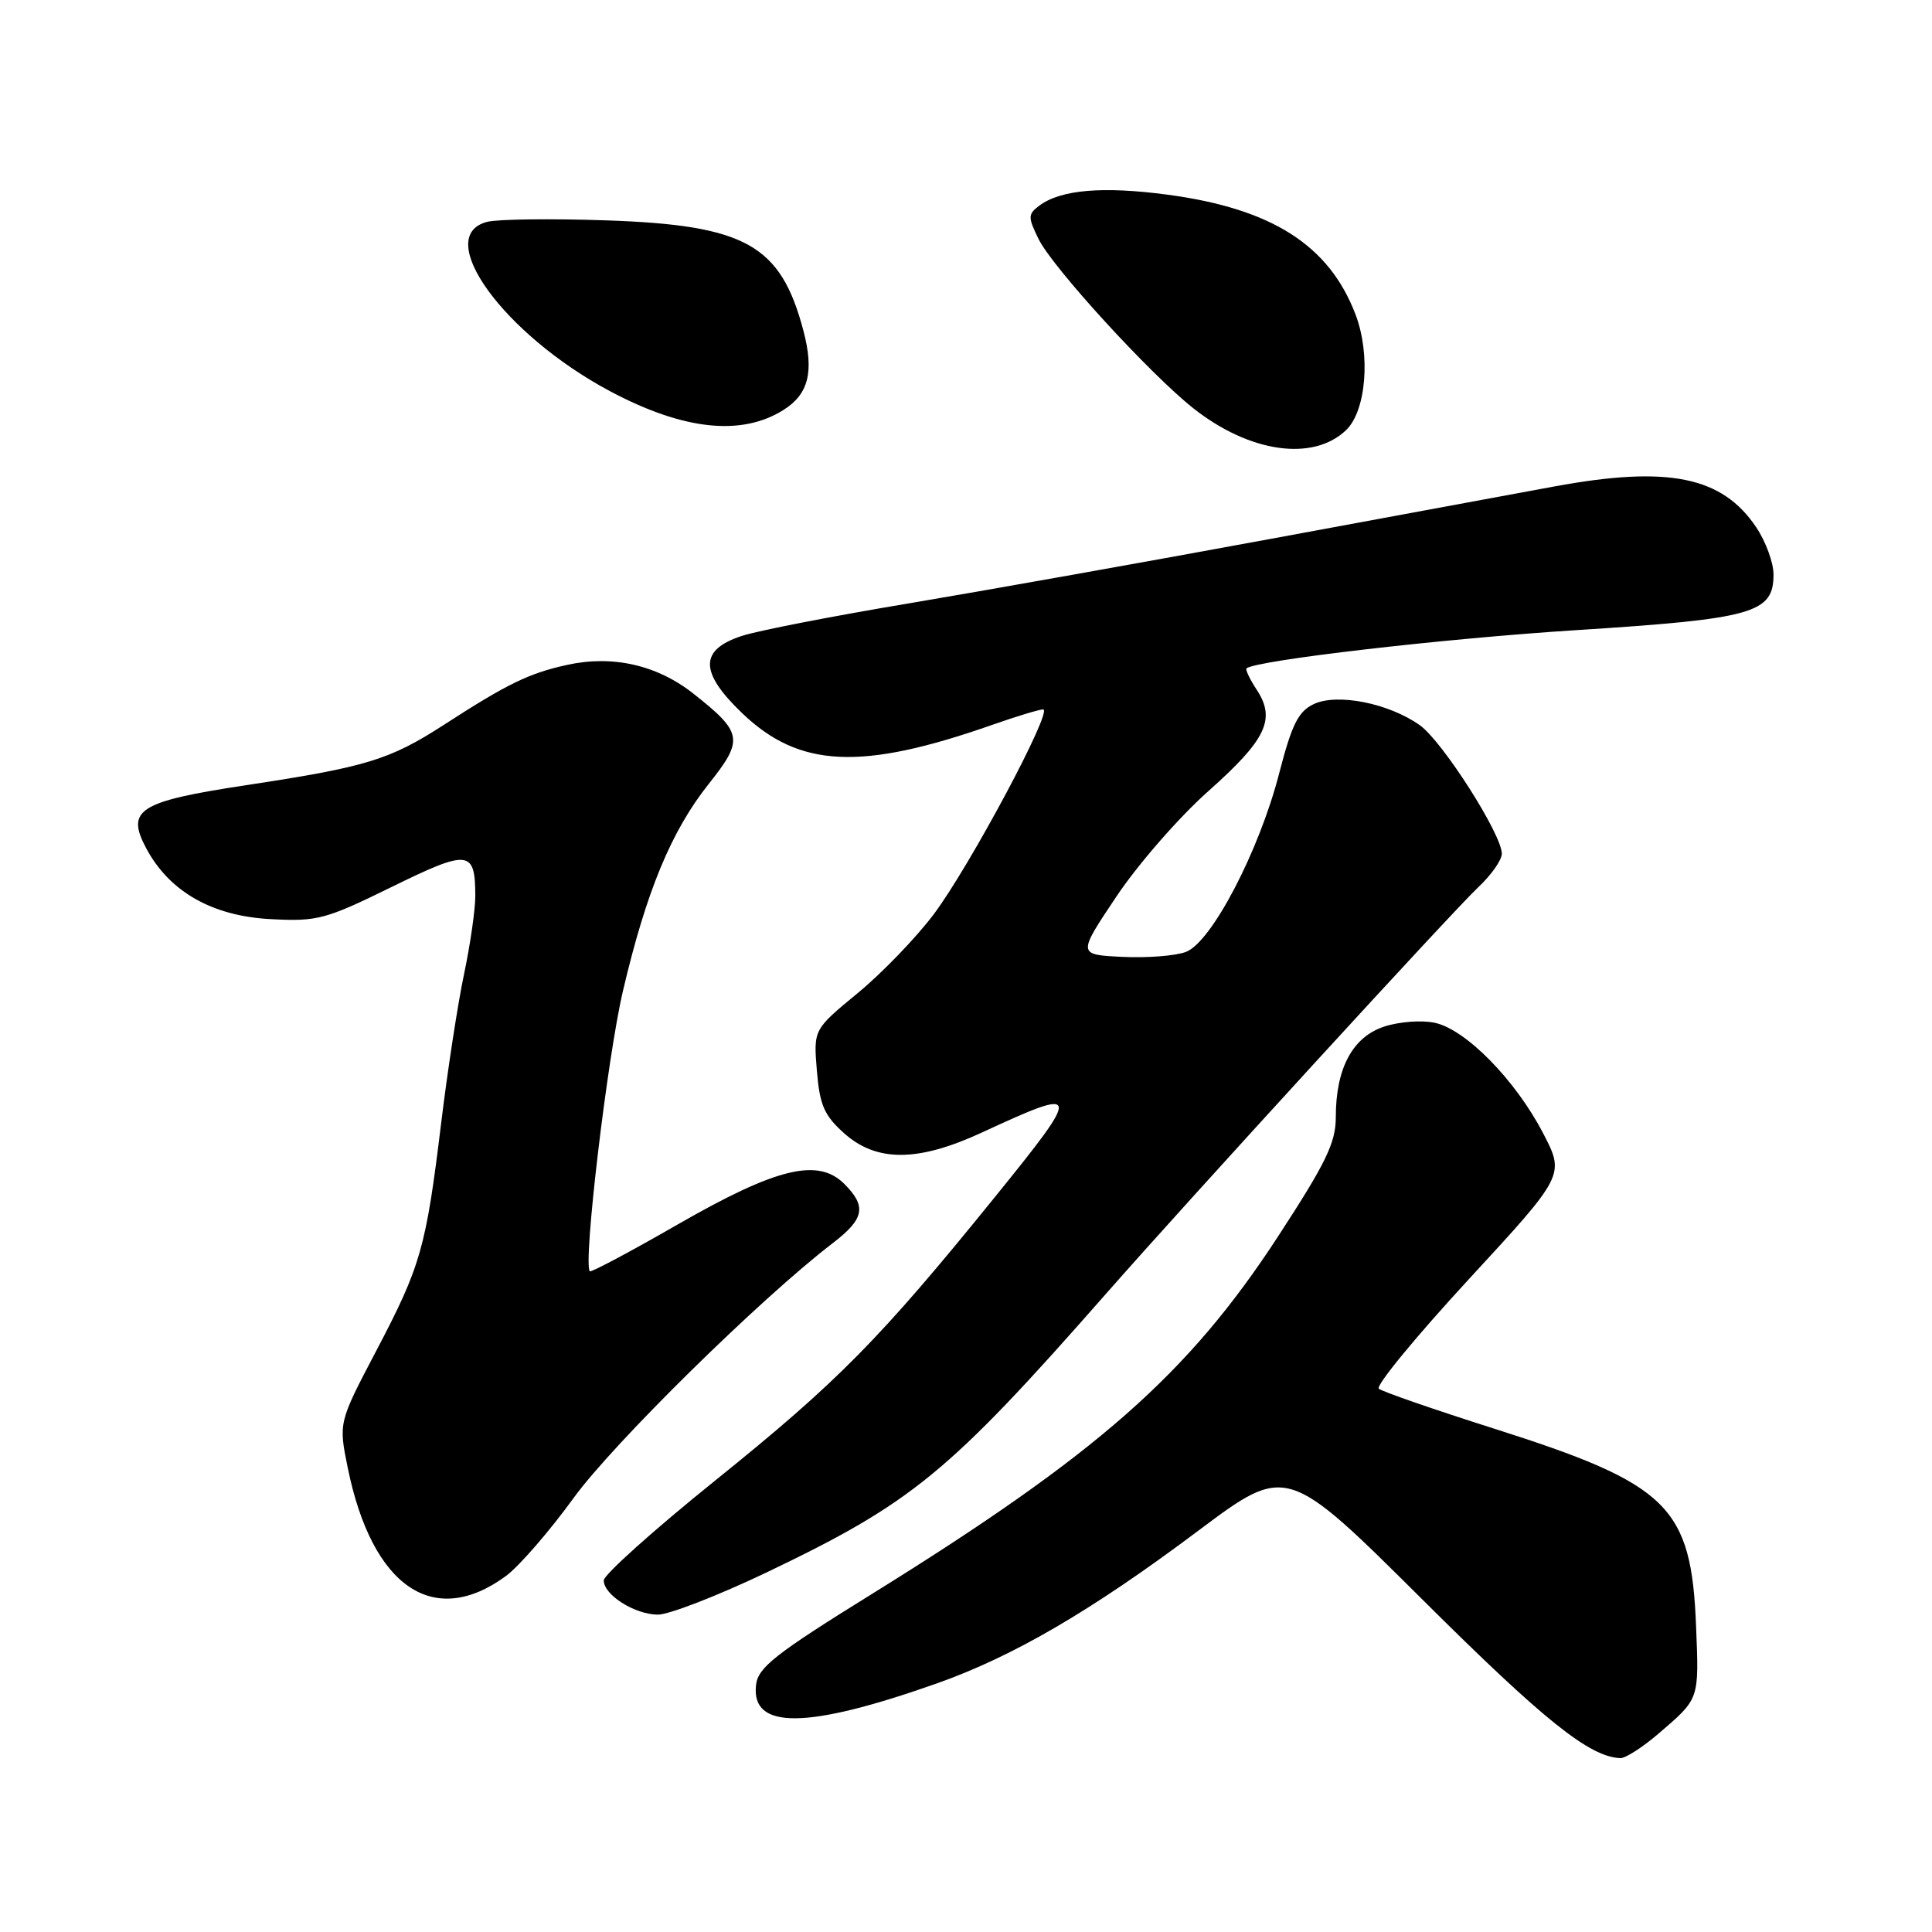 <?xml version="1.0" encoding="UTF-8" standalone="no"?>
<!DOCTYPE svg PUBLIC "-//W3C//DTD SVG 1.1//EN" "http://www.w3.org/Graphics/SVG/1.1/DTD/svg11.dtd" >
<svg xmlns="http://www.w3.org/2000/svg" xmlns:xlink="http://www.w3.org/1999/xlink" version="1.1" viewBox="0 0 256 256">
 <g >
 <path fill="currentColor"
d=" M 219.72 229.75 C 225.22 225.03 225.13 225.29 224.74 215.50 C 224.11 199.58 221.12 196.66 198.00 189.31 C 190.03 186.78 183.14 184.39 182.70 184.01 C 182.26 183.62 187.63 177.09 194.63 169.50 C 207.36 155.70 207.36 155.70 204.44 150.10 C 200.78 143.09 194.25 136.43 190.14 135.53 C 188.40 135.15 185.41 135.37 183.41 136.03 C 179.22 137.41 177.00 141.56 177.00 148.02 C 177.00 151.41 175.72 154.06 169.37 163.80 C 157.46 182.08 145.48 192.63 115.50 211.23 C 102.71 219.16 100.45 220.94 100.18 223.26 C 99.49 229.21 106.87 229.16 124.11 223.07 C 134.26 219.49 144.65 213.42 158.79 202.82 C 170.49 194.06 170.49 194.06 188.50 211.97 C 204.61 228.00 210.65 232.83 214.72 232.96 C 215.38 232.98 217.63 231.54 219.72 229.75 Z  M 101.63 208.33 C 120.88 199.12 125.68 195.19 146.50 171.49 C 157.70 158.74 192.46 120.78 195.88 117.56 C 197.60 115.95 199.00 113.95 199.00 113.12 C 199.00 110.56 191.14 98.24 188.14 96.10 C 184.04 93.18 177.16 91.81 174.05 93.31 C 172.02 94.28 171.16 96.03 169.49 102.50 C 166.84 112.77 160.54 124.84 157.15 126.13 C 155.77 126.66 151.97 126.95 148.71 126.79 C 142.77 126.50 142.77 126.50 147.94 118.78 C 150.78 114.53 156.24 108.27 160.08 104.86 C 167.79 98.01 169.08 95.30 166.53 91.41 C 165.60 89.99 164.99 88.71 165.17 88.56 C 166.51 87.49 191.22 84.62 208.82 83.50 C 232.36 82.00 235.00 81.25 235.00 76.12 C 235.00 74.57 233.98 71.77 232.73 69.90 C 228.21 63.13 221.06 61.68 206.00 64.45 C 201.88 65.21 185.00 68.33 168.50 71.38 C 152.00 74.43 130.31 78.29 120.31 79.97 C 110.31 81.64 100.41 83.57 98.31 84.26 C 92.66 86.10 92.66 89.06 98.33 94.49 C 105.90 101.75 114.09 102.14 131.41 96.07 C 134.66 94.93 137.72 94.00 138.22 94.00 C 139.60 94.00 128.53 114.73 123.73 121.14 C 121.40 124.24 116.86 128.95 113.64 131.60 C 107.79 136.42 107.79 136.42 108.24 141.88 C 108.62 146.45 109.21 147.80 111.86 150.17 C 116.16 154.01 121.66 153.98 130.14 150.05 C 143.34 143.94 143.41 144.31 131.89 158.54 C 116.54 177.50 111.03 183.08 94.75 196.19 C 86.64 202.72 80.00 208.67 80.00 209.41 C 80.00 211.32 84.03 213.89 87.13 213.95 C 88.57 213.98 95.10 211.45 101.63 208.33 Z  M 67.05 208.82 C 68.78 207.54 72.81 202.90 76.00 198.50 C 81.25 191.26 100.81 172.02 110.36 164.71 C 114.54 161.50 114.86 159.86 111.88 156.88 C 108.39 153.39 102.89 154.73 89.81 162.24 C 83.59 165.82 78.35 168.61 78.16 168.45 C 77.22 167.63 80.46 140.21 82.54 131.32 C 85.65 118.07 88.95 110.11 93.92 103.86 C 98.57 98.02 98.42 97.08 91.93 91.95 C 87.11 88.12 81.19 86.77 75.15 88.10 C 70.09 89.21 67.23 90.60 58.81 96.05 C 51.62 100.69 48.55 101.63 32.61 104.04 C 18.34 106.21 16.63 107.30 19.41 112.47 C 22.49 118.18 28.15 121.39 35.88 121.79 C 42.06 122.12 43.13 121.83 51.91 117.52 C 62.11 112.52 62.96 112.61 62.98 118.68 C 62.99 120.44 62.33 125.06 61.51 128.97 C 60.68 132.87 59.31 141.79 58.46 148.78 C 56.44 165.38 55.77 167.72 49.85 179.00 C 44.86 188.50 44.86 188.50 46.08 194.50 C 49.30 210.29 57.46 215.87 67.05 208.82 Z  M 178.36 57.00 C 181.03 54.45 181.64 46.97 179.61 41.66 C 176.11 32.48 168.53 27.65 154.73 25.80 C 146.13 24.65 140.53 25.13 137.70 27.26 C 136.20 28.39 136.19 28.77 137.62 31.68 C 139.47 35.44 152.33 49.51 158.11 54.09 C 165.55 59.98 173.96 61.19 178.36 57.00 Z  M 103.80 54.33 C 107.14 52.24 107.89 49.27 106.46 43.83 C 103.45 32.43 98.81 29.83 80.33 29.20 C 73.08 28.95 65.99 29.04 64.58 29.39 C 57.25 31.23 66.73 44.31 80.82 51.83 C 90.53 57.00 98.22 57.83 103.80 54.33 Z "/>
</g>
</svg>